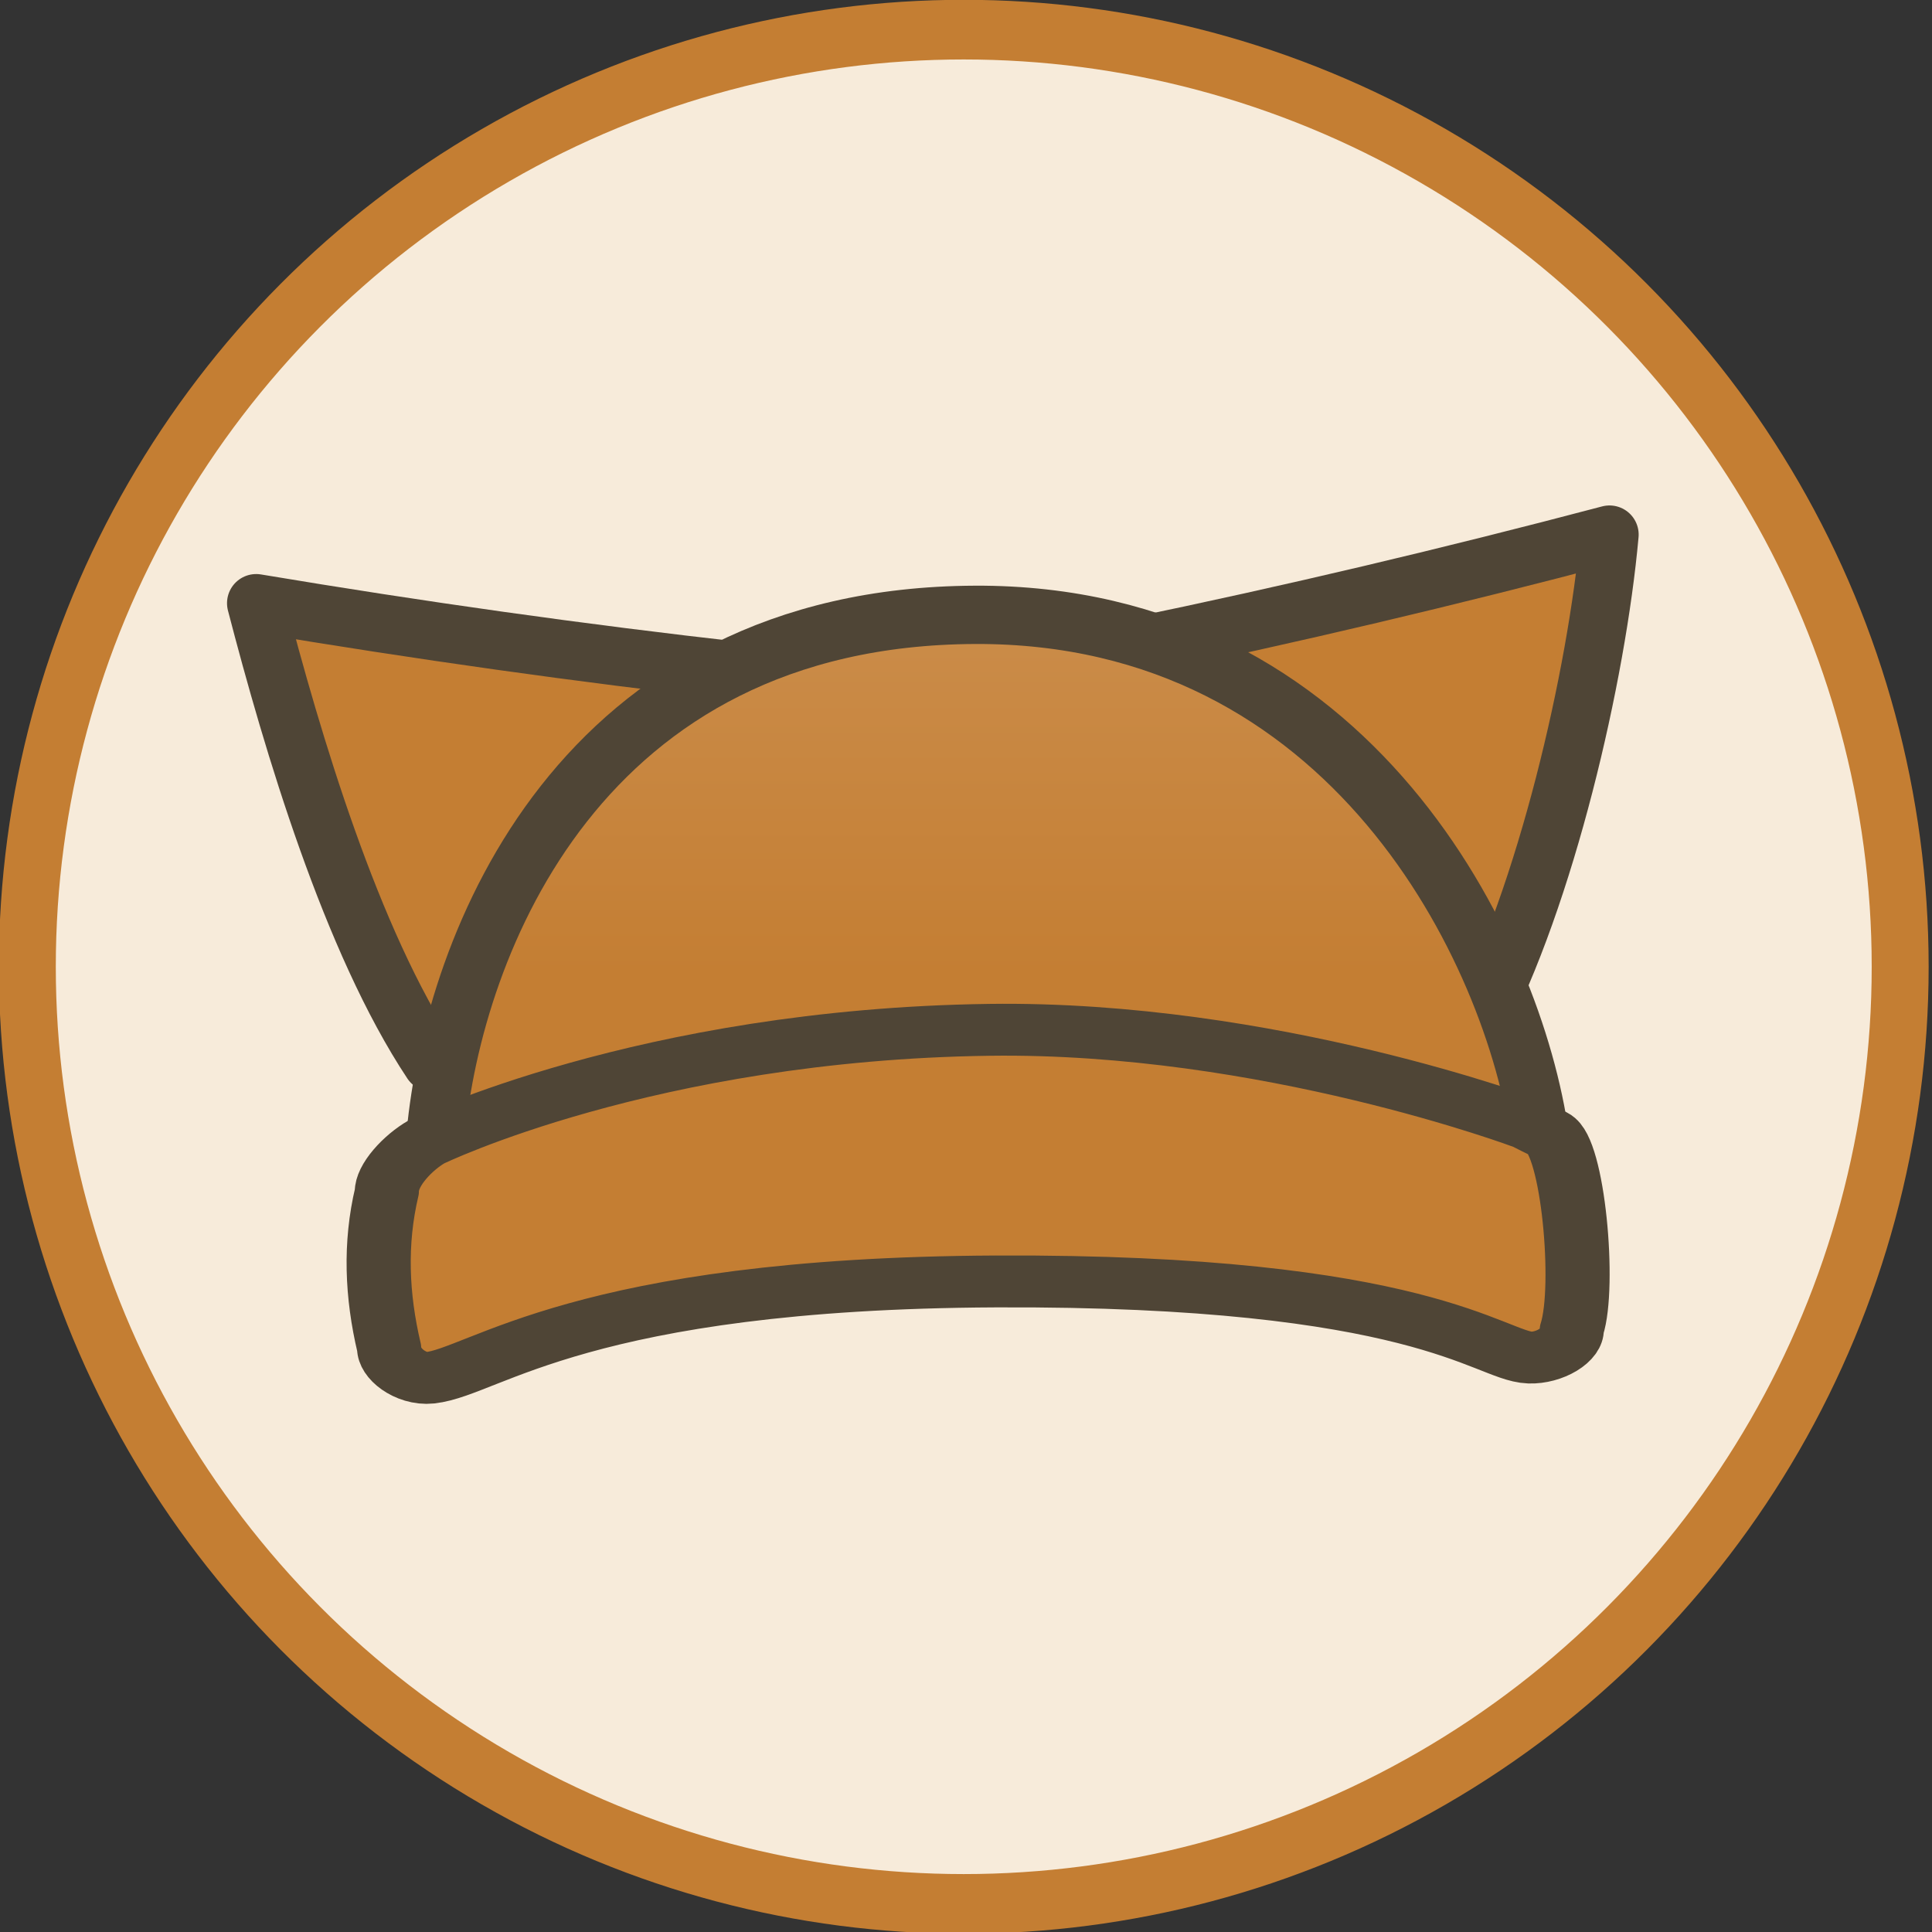 <?xml version="1.0" encoding="UTF-8" standalone="no"?>
<!DOCTYPE svg PUBLIC "-//W3C//DTD SVG 1.1//EN" "http://www.w3.org/Graphics/SVG/1.1/DTD/svg11.dtd">
<svg width="100%" height="100%" viewBox="0 0 232 232" version="1.1" xmlns="http://www.w3.org/2000/svg" xmlns:xlink="http://www.w3.org/1999/xlink" xml:space="preserve" xmlns:serif="http://www.serif.com/" style="fill-rule:evenodd;clip-rule:evenodd;stroke-linecap:round;stroke-linejoin:round;stroke-miterlimit:1.5;">
    <rect x="0" y="0" width="232" height="232" fill="#333333" stroke="none"/>
    <g transform="matrix(1,0,0,1,-75.173,-835.081)">
        <g transform="matrix(1.007,0,0,1.055,-395.172,640.036)">
            <ellipse cx="582.001" cy="294.917" rx="111.667" ry="106.667" style="fill:rgb(247,235,218);stroke:rgb(196,126,51);stroke-width:6.79px;"/>
        </g>
        <g transform="matrix(0.67,0,0,0.67,75.916,884.116)">
            <g transform="matrix(1,0.02,-0.02,1,10.696,-213.607)">
                <path d="M126.564,258.25L72.15,329.387C57.315,307.98 46.046,272.568 39.064,247.75C68.273,252.04 97.441,255.57 126.564,258.25Z" style="fill:rgb(196,126,51);stroke:rgb(79,69,54);stroke-width:10.45px;"/>
            </g>
            <g transform="matrix(-0.994,0.112,0.112,0.994,298.441,-228.006)">
                <path d="M126.564,258.25L72.651,332.858C57.629,310.737 44.165,272.674 39.064,247.75C68.273,252.04 97.441,255.57 126.564,258.25Z" style="fill:rgb(196,126,51);stroke:rgb(79,69,54);stroke-width:10.45px;"/>
            </g>
            <g transform="matrix(-0.346,-0.001,0.002,-0.345,330.59,901.002)">
                <path d="M173.878,2232.07C187.882,2328.88 272.907,2504.3 467.99,2502.97C672.813,2501.56 737.259,2331.21 745.878,2232.07L459.878,2232.07L173.878,2232.07Z" style="fill:url(#_Linear1);stroke:rgb(79,69,54);stroke-width:30.29px;"/>
            </g>
            <g transform="matrix(0.256,-0.004,0.003,0.207,-55.455,-358.674)">
                <path d="M1282.77,2555.08C1292.92,2517.92 1285.59,2396.52 1269,2385.74C1267.88,2385.01 1255.33,2377.14 1254.3,2376.37C1254.3,2376.37 1073.48,2288.29 878.098,2287.8C638.292,2287.19 483.251,2377 483.251,2377C470.264,2385.83 454.773,2405.19 454.773,2419.72C445.63,2464.48 446.65,2509.64 454.773,2555.08C454.773,2569.61 470.412,2582.9 483.251,2581.4C521.38,2576.95 590.569,2501.7 880.137,2505.7C1177.69,2509.79 1225.26,2577.05 1253.12,2578.8C1265.87,2579.6 1282.77,2569.61 1282.77,2555.08Z" style="fill:rgb(196,126,51);stroke:rgb(79,69,54);stroke-width:44.9px;"/>
            </g>
        </g>
    </g>
    <defs>
        <linearGradient id="_Linear1" x1="0" y1="0" x2="1" y2="0" gradientUnits="userSpaceOnUse" gradientTransform="matrix(1.632,340.148,-339.949,0.894,494.3,2316.81)"><stop offset="0" style="stop-color:rgb(196,126,51);stop-opacity:1"/><stop offset="1" style="stop-color:rgb(208,152,92);stop-opacity:1"/></linearGradient>
    </defs>
</svg>
